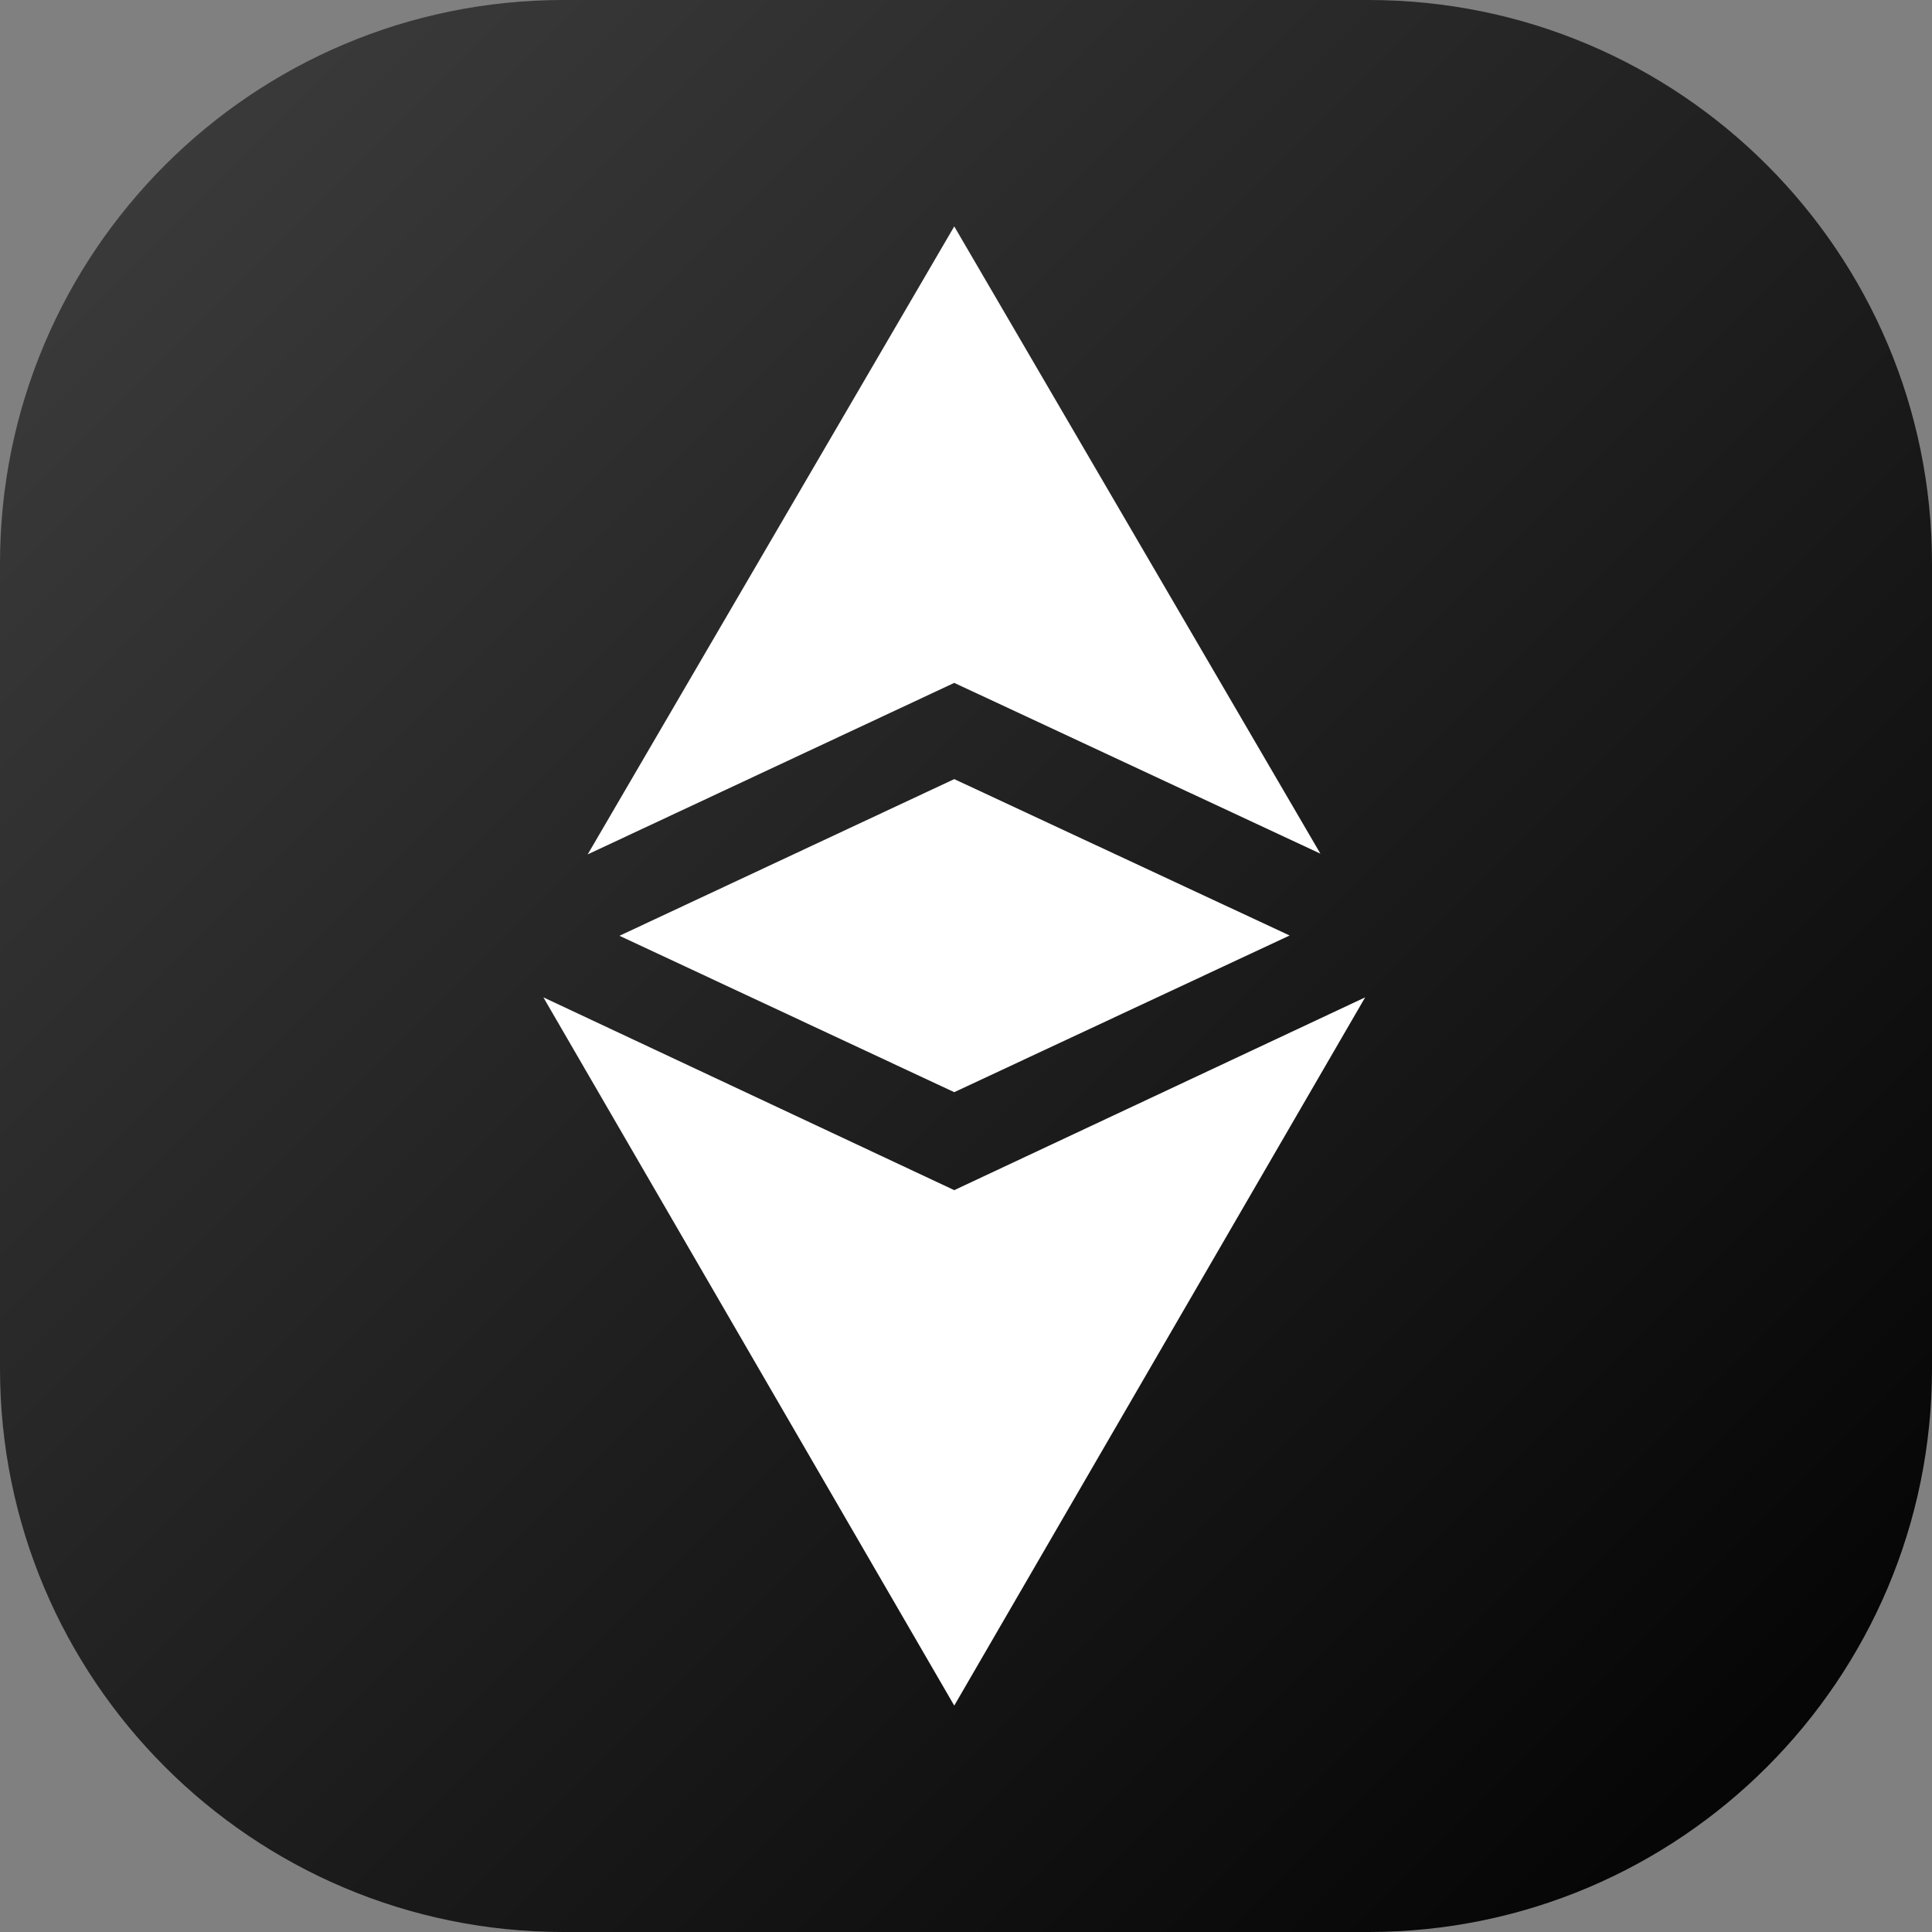 <svg width="48" height="48" viewBox="0 0 48 48" fill="none" xmlns="http://www.w3.org/2000/svg">
<rect x="0" y="0" width="48" height="48" fill="#808080" stroke="none"/>
<g clip-path="url(#clip0_2253_5917)">
<path d="M0 14C0 6.268 6.268 0 14 0H34C41.732 0 48 6.268 48 14V34C48 41.732 41.732 48 34 48H14C6.268 48 0 41.732 0 34V14Z" fill="url(#paint0_linear_2253_5917)"/>
<path fill-rule="evenodd" clip-rule="evenodd" d="M32.805 21.209L23.708 5.625L14.601 21.227L23.708 16.966L32.805 21.209ZM23.708 29.569L13.5 24.779L23.708 42.375L33.917 24.779L23.708 29.569ZM23.708 27.135L15.391 23.249L23.708 19.357L32.04 23.242L23.708 27.135Z" fill="white"/>
</g>
<defs>
<linearGradient id="paint0_linear_2253_5917" x1="48" y1="48" x2="-2.62577e-05" y2="2.62577e-05" gradientUnits="userSpaceOnUse">
<stop/>
<stop offset="1" stop-color="#3F3F3F"/>
</linearGradient>
<clipPath id="clip0_2253_5917">
<rect width="48" height="48" fill="white"/>
</clipPath>
</defs>
</svg>
